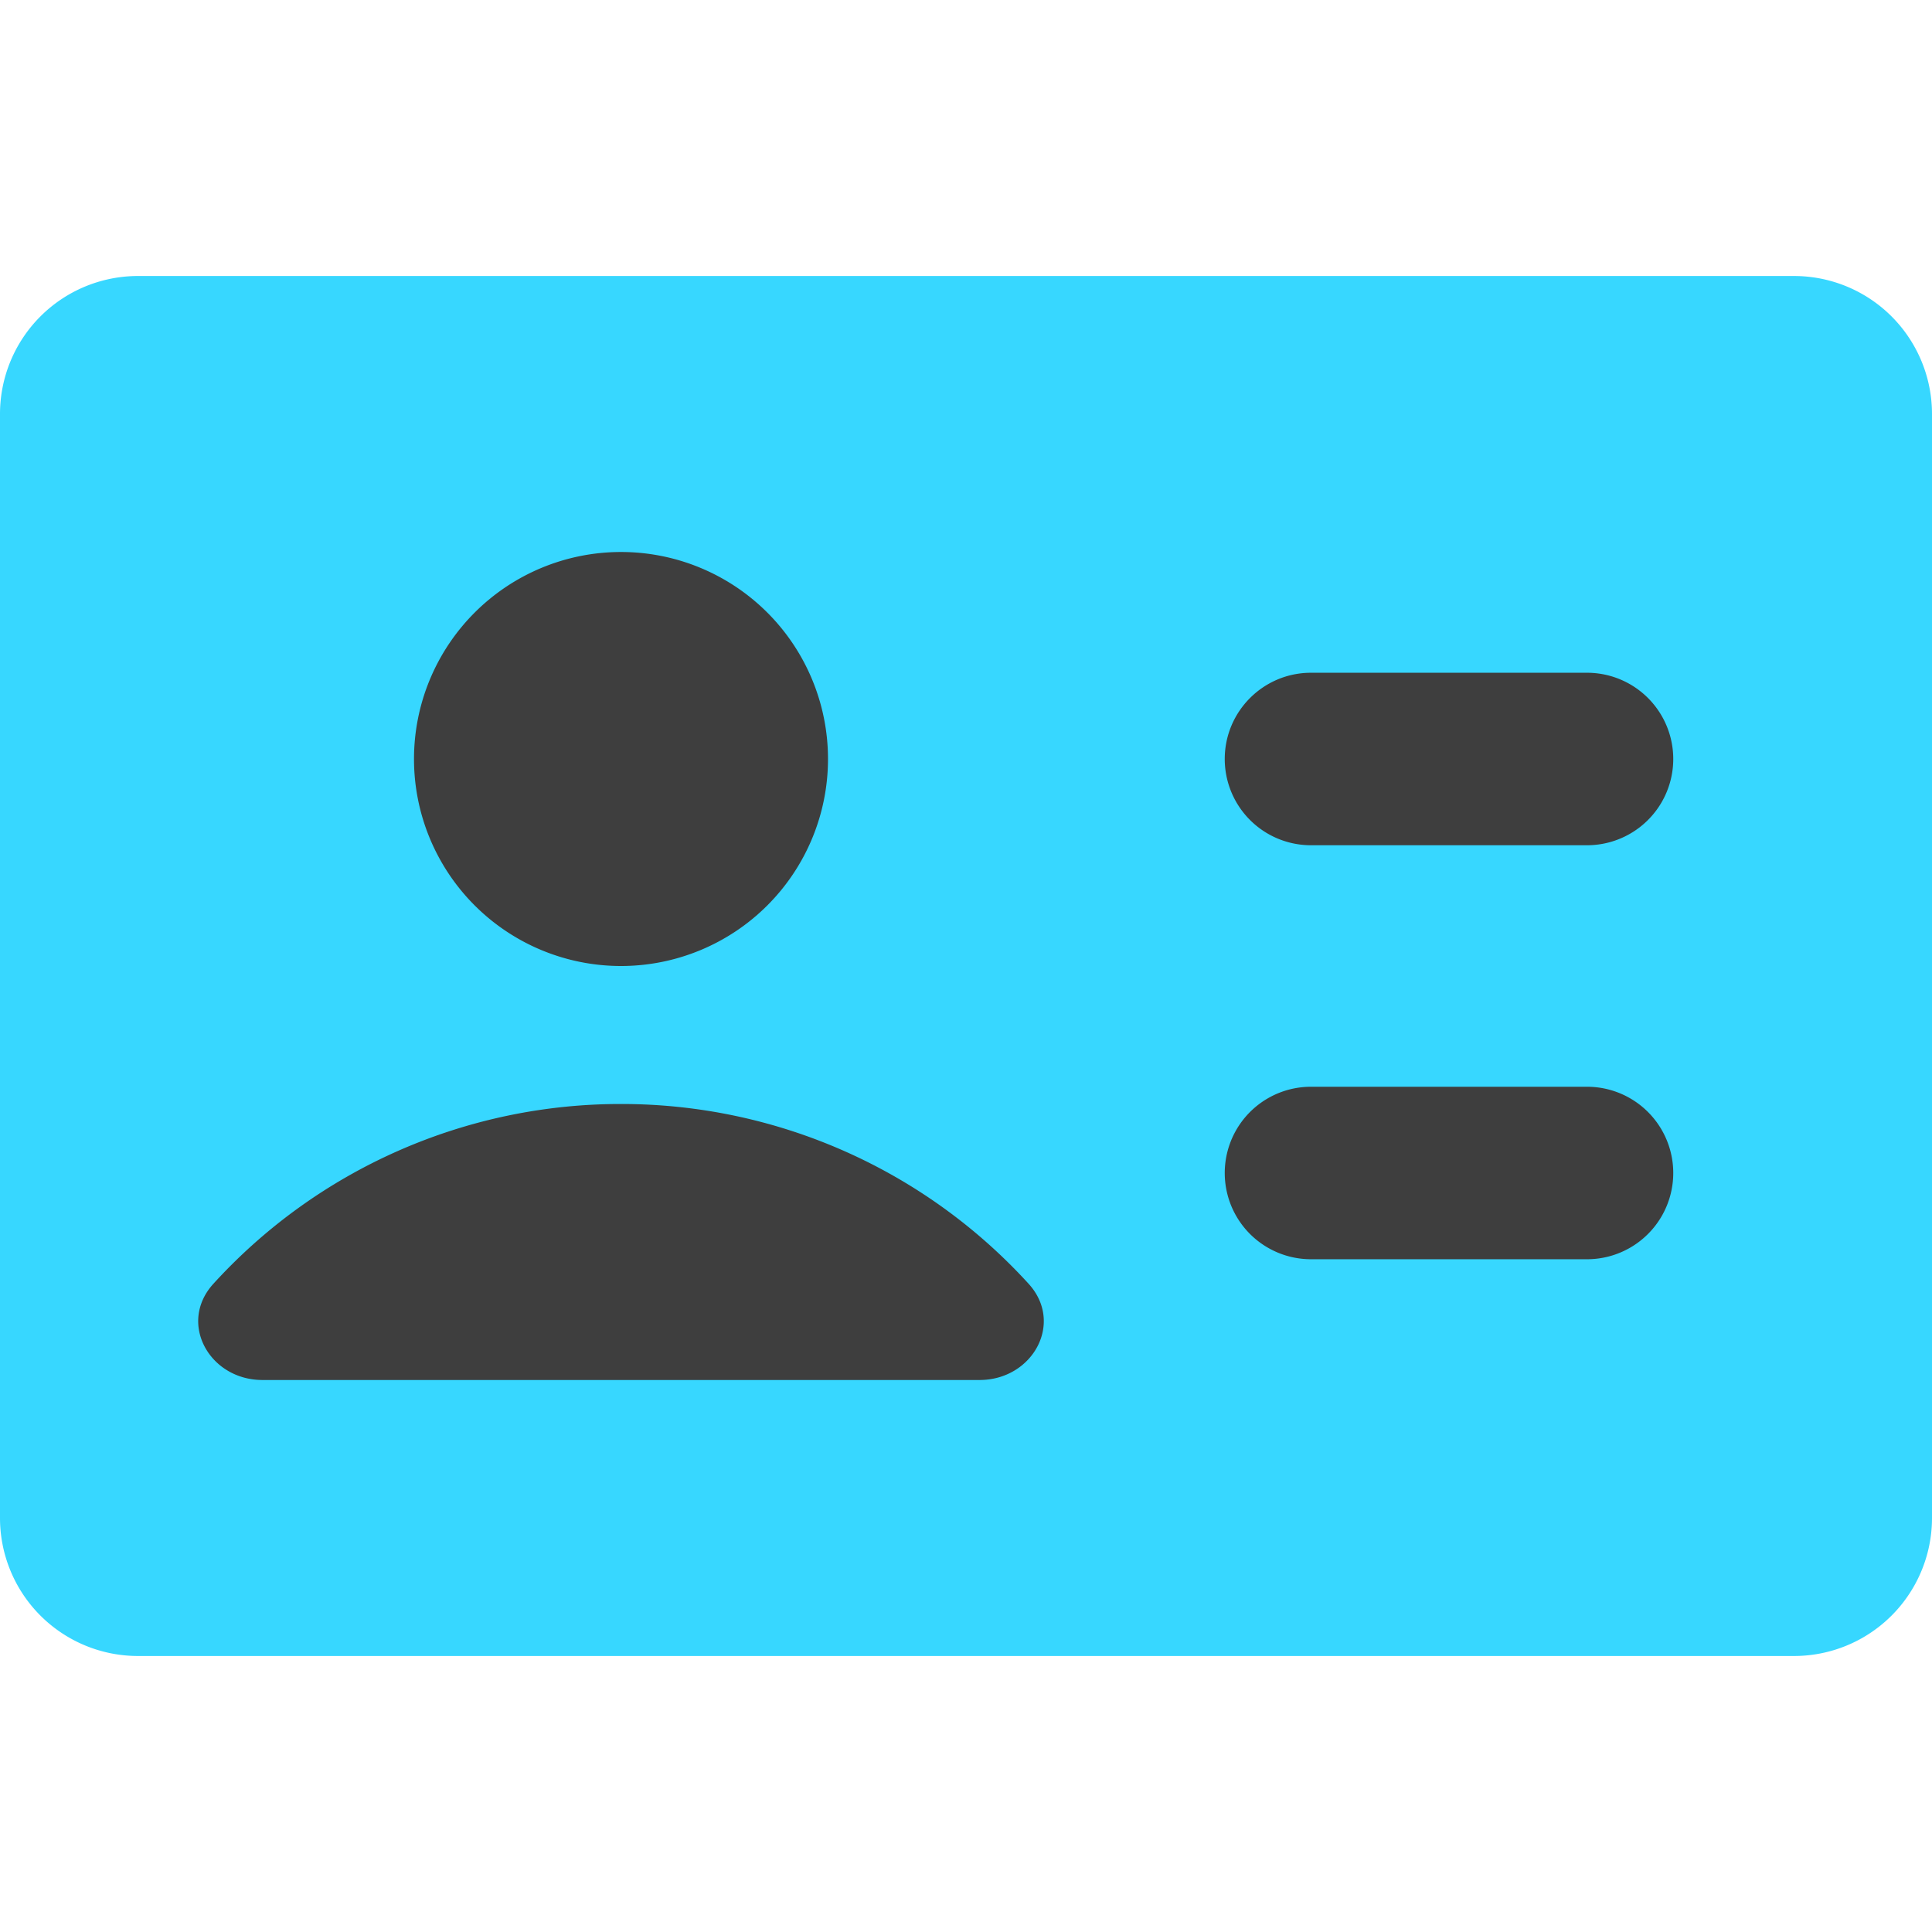 <svg xmlns="http://www.w3.org/2000/svg" fill="none" viewBox="0 0 14 14"><g id="user-identifier-card"><path id="Rectangle 435" fill="#37d7ff" d="M0 3a1 1 0 0 1 1-1h12a1 1 0 0 1 1 1v8a1 1 0 0 1-1 1H1a1 1 0 0 1-1-1V3Z"></path><path id="Union" fill="#3e3e3e" fill-rule="evenodd" d="M4.5 7a1.5 1.5 0 1 0 0-3 1.5 1.5 0 0 0 0 3ZM1.547 9.302A3.99 3.99 0 0 1 4.5 8a3.99 3.99 0 0 1 2.953 1.302c.26.284.03.698-.355.698H1.902c-.385 0-.615-.414-.355-.698ZM8.875 5.5c0-.345.28-.625.625-.625h2a.625.625 0 1 1 0 1.25h-2a.625.625 0 0 1-.625-.625ZM9.5 7.875a.625.625 0 1 0 0 1.25h2a.625.625 0 1 0 0-1.25h-2Z" clip-rule="evenodd"></path></g></svg>